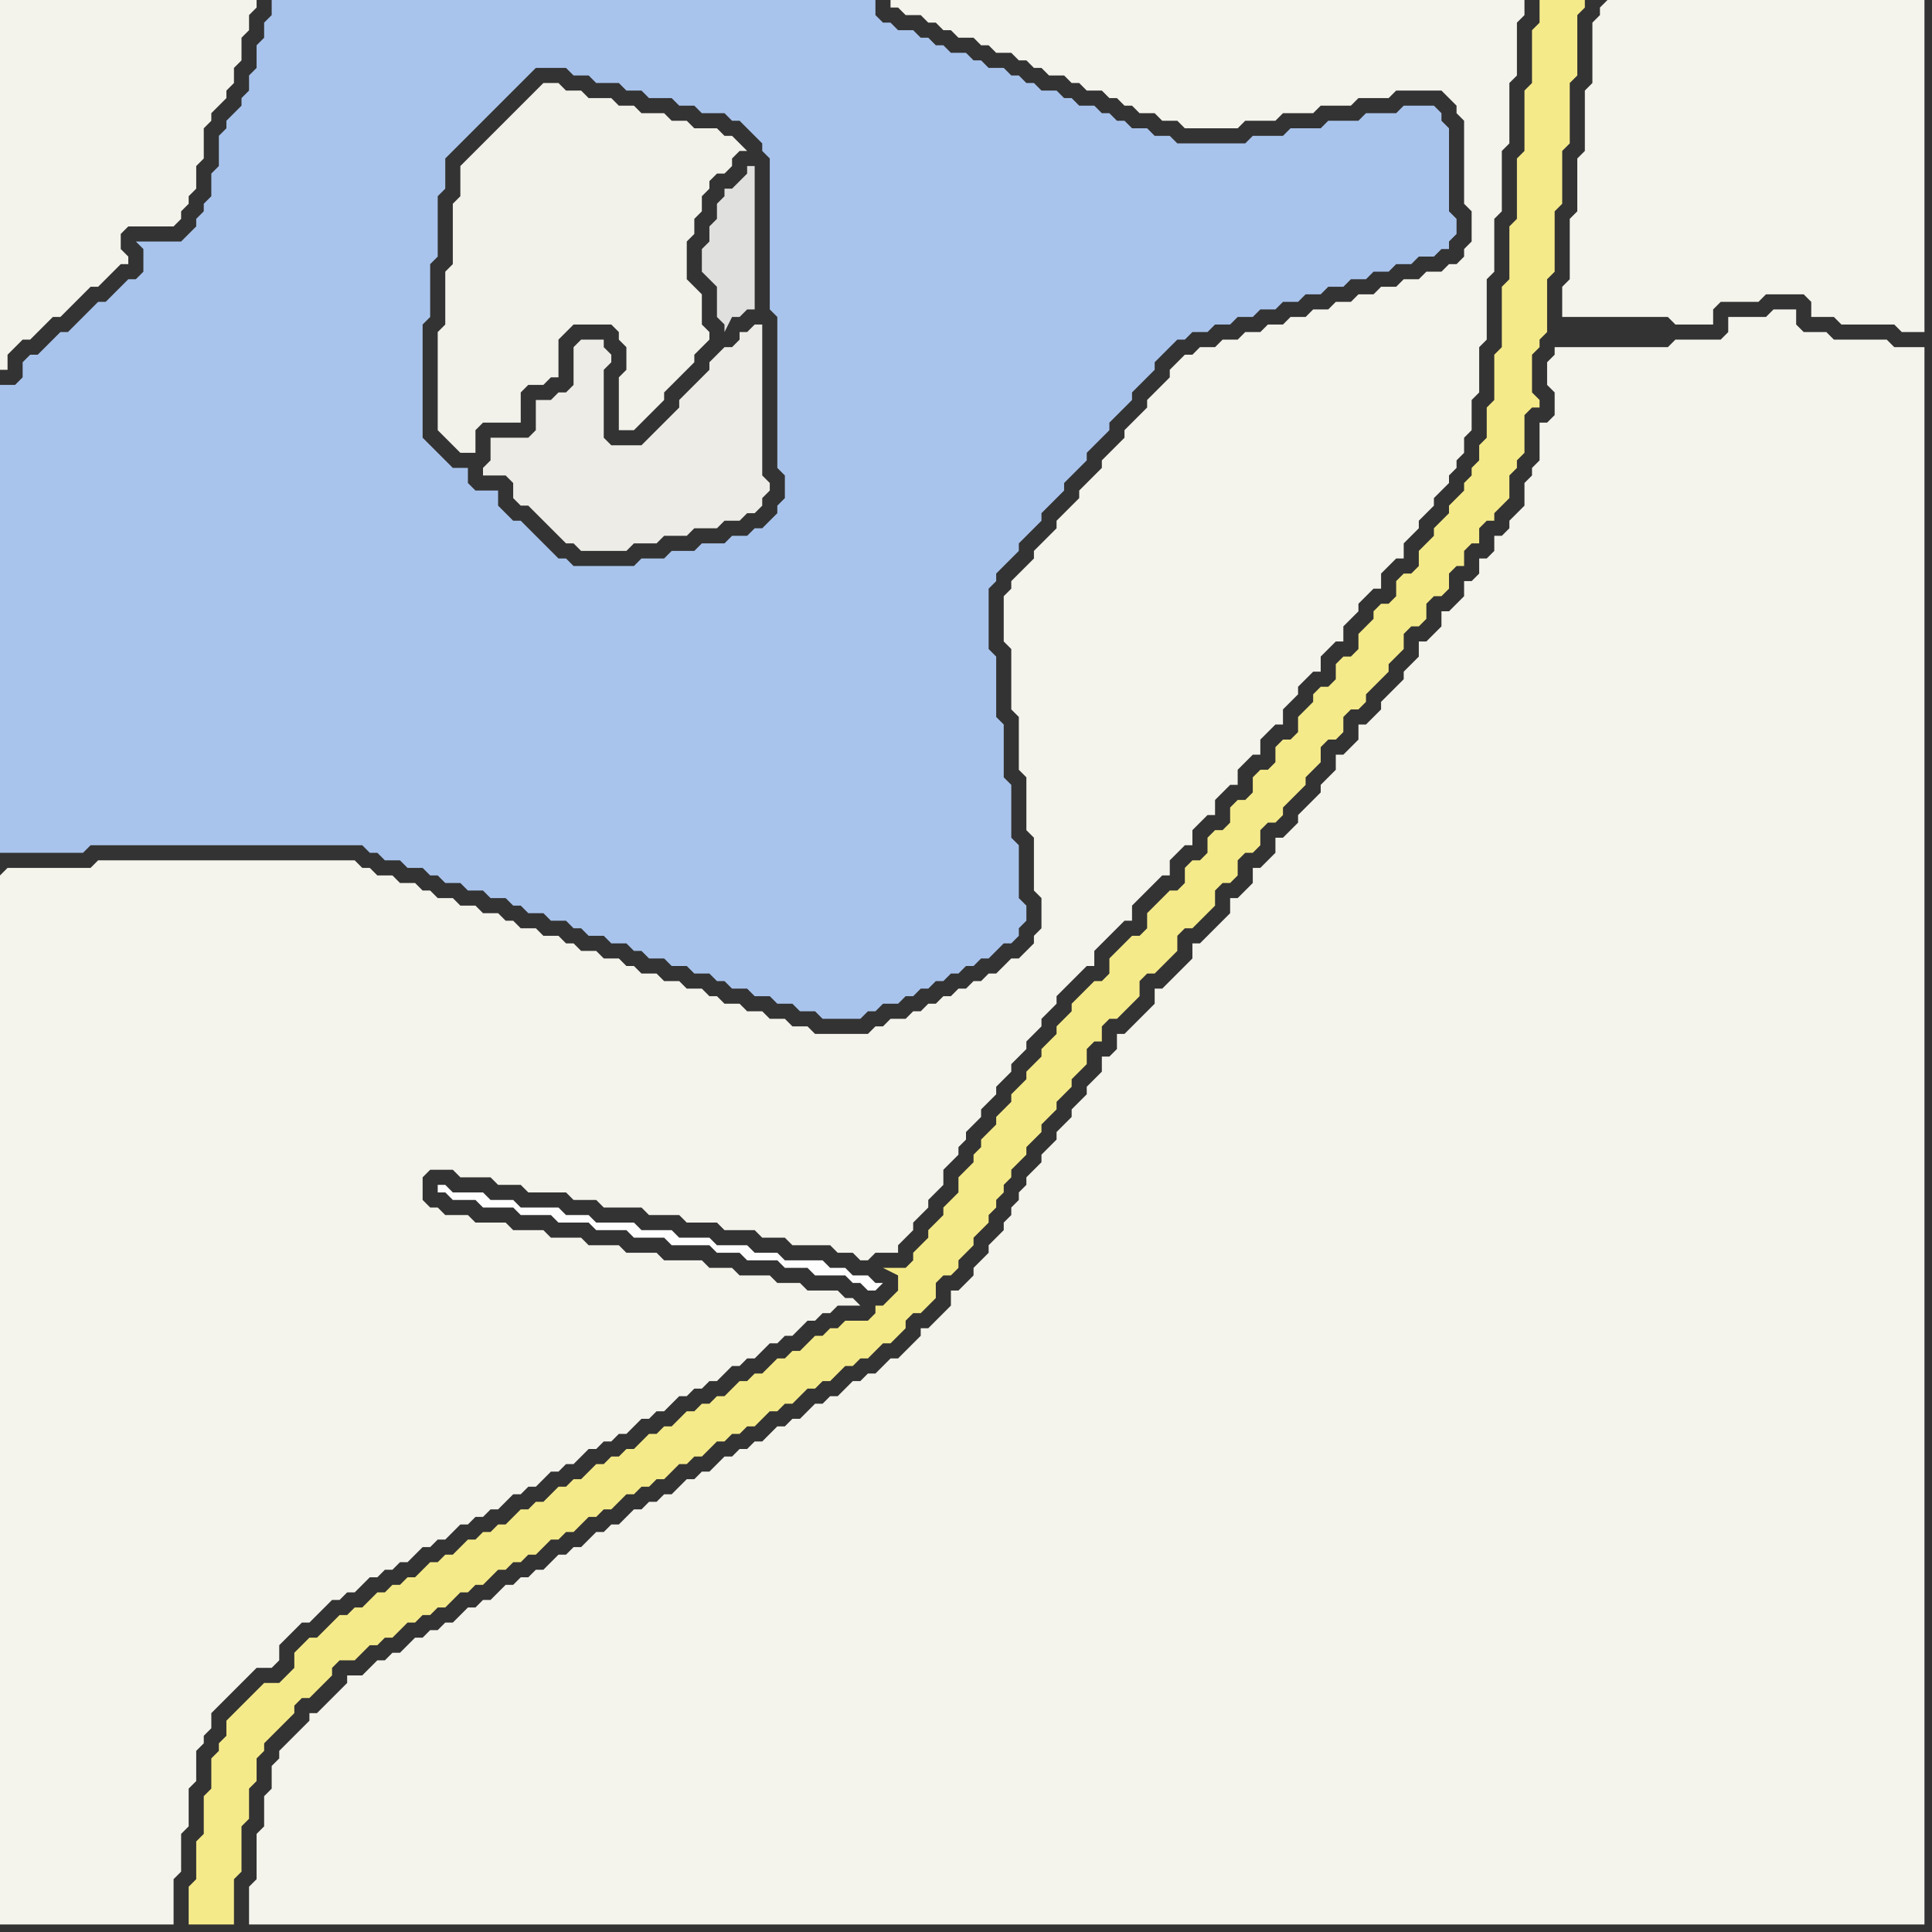 <svg width="256" height="256" xmlns="http://www.w3.org/2000/svg"><rect width="100%" height="100%" fill="#333333" stroke="none"/><script> 
var tempColor;
function hoverPath(evt){
obj = evt.target;
tempColor = obj.getAttribute("fill");
obj.setAttribute("fill","red");
//alert(tempColor);
//obj.setAttribute("stroke","red");}
function recoverPath(evt){
obj = evt.target;
obj.setAttribute("fill", tempColor);
//obj.setAttribute("stroke", tempColor);
}</script><path onmouseover="hoverPath(evt)" onmouseout="recoverPath(evt)" fill="rgb(244,243,236)" d="M  0,116l 0,139 23,0 0,-6 1,-1 0,-5 1,-1 0,-5 1,-1 0,-4 1,-1 0,-1 1,-1 0,-2 1,-1 2,-2 1,-1 1,-1 1,-1 2,0 1,-1 0,-2 1,-1 1,-1 1,-1 1,0 1,-1 1,-1 1,-1 1,0 1,-1 1,0 1,-1 1,-1 1,0 1,-1 1,0 1,-1 1,0 1,-1 1,-1 1,0 1,-1 1,0 1,-1 1,-1 1,0 1,-1 1,0 1,-1 1,0 1,-1 1,-1 1,0 1,-1 1,0 1,-1 1,-1 1,0 1,-1 1,0 1,-1 1,-1 1,0 1,-1 1,0 1,-1 1,0 1,-1 1,-1 1,0 1,-1 1,0 2,-2 1,0 1,-1 1,0 1,-1 1,0 1,-1 1,-1 1,0 1,-1 1,0 1,-1 1,-1 1,0 1,-1 1,0 1,-1 1,-1 1,0 1,-1 1,0 1,-1 3,0 -1,-1 -1,0 -1,-1 -4,0 -1,-1 -3,0 -1,-1 -4,0 -1,-1 -3,0 -1,-1 -5,0 -1,-1 -4,0 -1,-1 -4,0 -1,-1 -4,0 -1,-1 -4,0 -1,-1 -4,0 -1,-1 -3,0 -1,-1 -1,0 -1,-1 0,-3 1,-1 3,0 1,1 4,0 1,1 3,0 1,1 5,0 1,1 3,0 1,1 5,0 1,1 4,0 1,1 4,0 1,1 4,0 1,1 3,0 1,1 5,0 1,1 2,0 1,1 1,0 1,-1 3,0 0,-1 1,-1 1,-1 0,-1 1,-1 1,-1 0,-1 1,-1 1,-1 0,-2 1,-1 1,-1 0,-1 1,-1 0,-1 1,-1 1,-1 0,-1 1,-1 1,-1 0,-1 1,-1 1,-1 0,-1 2,-2 0,-1 1,-1 1,-1 0,-1 1,-1 1,-1 0,-1 1,-1 3,-3 1,0 0,-2 1,-1 1,-1 1,-1 1,-1 1,0 0,-2 3,-3 1,-1 1,0 0,-2 1,-1 1,-1 1,0 0,-2 1,-1 1,-1 1,0 0,-2 1,-1 1,-1 1,0 0,-2 1,-1 1,-1 1,0 0,-2 1,-1 1,-1 1,0 0,-2 1,-1 1,-1 0,-1 1,-1 1,-1 1,0 0,-2 1,-1 1,-1 1,0 0,-2 1,-1 1,-1 0,-1 1,-1 1,-1 1,0 0,-2 1,-1 1,-1 1,0 0,-2 1,-1 1,-1 0,-1 1,-1 1,-1 0,-1 1,-1 1,-1 0,-1 1,-1 0,-1 1,-1 0,-2 1,-1 0,-4 1,-1 0,-6 1,-1 0,-8 1,-1 0,-7 1,-1 0,-8 1,-1 0,-8 1,-1 0,-7 1,-1 0,-2 -84,0 0,1 1,0 1,1 2,0 1,1 1,0 1,1 1,0 1,1 2,0 1,1 1,0 1,1 2,0 1,1 1,0 1,1 1,0 1,1 2,0 1,1 1,0 1,1 2,0 1,1 1,0 1,1 1,0 1,1 2,0 1,1 2,0 1,1 7,0 1,-1 4,0 1,-1 4,0 1,-1 4,0 1,-1 4,0 1,-1 6,0 1,1 1,1 0,1 1,1 0,11 1,1 0,4 -1,1 0,1 -1,1 -1,0 -1,1 -2,0 -1,1 -2,0 -1,1 -2,0 -1,1 -2,0 -1,1 -2,0 -1,1 -2,0 -1,1 -2,0 -1,1 -2,0 -1,1 -2,0 -1,1 -2,0 -1,1 -2,0 -1,1 -1,0 -1,1 -1,1 0,1 -1,1 -1,1 -1,1 0,1 -1,1 -1,1 -1,1 0,1 -1,1 -1,1 -1,1 0,1 -1,1 -1,1 -1,1 0,1 -1,1 -1,1 -1,1 0,1 -1,1 -1,1 -1,1 0,1 -1,1 -2,2 0,1 -1,1 0,6 1,1 0,8 1,1 0,7 1,1 0,7 1,1 0,7 1,1 0,4 -1,1 0,1 -1,1 -1,1 -1,0 -1,1 -1,1 -1,0 -1,1 -1,0 -1,1 -1,0 -1,1 -1,0 -1,1 -1,0 -1,1 -1,0 -1,1 -2,0 -1,1 -1,0 -1,1 -7,0 -1,-1 -2,0 -1,-1 -2,0 -1,-1 -2,0 -1,-1 -2,0 -1,-1 -1,0 -1,-1 -2,0 -1,-1 -2,0 -1,-1 -2,0 -1,-1 -1,0 -1,-1 -2,0 -1,-1 -2,0 -1,-1 -1,0 -1,-1 -2,0 -1,-1 -2,0 -1,-1 -1,0 -1,-1 -2,0 -1,-1 -2,0 -1,-1 -2,0 -1,-1 -1,0 -1,-1 -2,0 -1,-1 -2,0 -1,-1 -1,0 -1,-1 -34,0 -1,1 -11,0 -1,1Z"/>
<path onmouseover="hoverPath(evt)" onmouseout="recoverPath(evt)" fill="rgb(244,243,235)" d="M  24,28l 0,0 1,-1 0,-1 1,-1 0,-3 1,-1 0,-4 1,-1 0,-1 1,-1 1,-1 0,-1 1,-1 0,-2 1,-1 0,-3 1,-1 0,-2 1,-1 0,-1 -34,0 0,49 1,0 0,-2 1,-1 1,-1 1,0 1,-1 1,-1 1,-1 1,0 1,-1 1,-1 1,-1 1,-1 1,0 1,-1 1,-1 1,-1 1,0 0,-1 -1,-1 0,-2 1,-1 6,0 1,-1Z"/>
<path onmouseover="hoverPath(evt)" onmouseout="recoverPath(evt)" fill="rgb(169,196,236)" d="M  41,112l 7,0 1,1 1,0 1,1 2,0 1,1 2,0 1,1 1,0 1,1 2,0 1,1 2,0 1,1 2,0 1,1 1,0 1,1 2,0 1,1 2,0 1,1 1,0 1,1 2,0 1,1 2,0 1,1 1,0 1,1 2,0 1,1 2,0 1,1 2,0 1,1 1,0 1,1 2,0 1,1 2,0 1,1 2,0 1,1 2,0 1,1 5,0 1,-1 1,0 1,-1 2,0 1,-1 1,0 1,-1 1,0 1,-1 1,0 1,-1 1,0 1,-1 1,0 1,-1 1,0 1,-1 1,-1 1,0 1,-1 0,-1 1,-1 0,-2 -1,-1 0,-7 -1,-1 0,-7 -1,-1 0,-7 -1,-1 0,-8 -1,-1 0,-8 1,-1 0,-1 2,-2 1,-1 0,-1 1,-1 2,-2 0,-1 1,-1 1,-1 1,-1 0,-1 1,-1 1,-1 1,-1 0,-1 1,-1 1,-1 1,-1 0,-1 1,-1 1,-1 1,-1 0,-1 1,-1 2,-2 0,-1 1,-1 1,-1 1,-1 1,0 1,-1 2,0 1,-1 2,0 1,-1 2,0 1,-1 2,0 1,-1 2,0 1,-1 2,0 1,-1 2,0 1,-1 2,0 1,-1 2,0 1,-1 2,0 1,-1 2,0 1,-1 1,0 0,-1 1,-1 0,-2 -1,-1 0,-11 -1,-1 0,-1 -1,-1 -4,0 -1,1 -4,0 -1,1 -4,0 -1,1 -4,0 -1,1 -4,0 -1,1 -9,0 -1,-1 -2,0 -1,-1 -2,0 -1,-1 -1,0 -1,-1 -1,0 -1,-1 -2,0 -1,-1 -1,0 -1,-1 -2,0 -1,-1 -1,0 -1,-1 -1,0 -1,-1 -2,0 -1,-1 -1,0 -1,-1 -2,0 -1,-1 -1,0 -1,-1 -1,0 -1,-1 -2,0 -1,-1 -1,0 -1,-1 0,-2 -80,0 0,2 -1,1 0,2 -1,1 0,3 -1,1 0,2 -1,1 0,1 -1,1 -1,1 0,1 -1,1 0,4 -1,1 0,3 -1,1 0,1 -1,1 0,1 -1,1 -1,1 -6,0 1,1 0,3 -1,1 -1,0 -1,1 -1,1 -1,1 -1,0 -1,1 -1,1 -1,1 -1,1 -1,0 -1,1 -1,1 -1,1 -1,0 -1,1 0,2 -1,1 -2,0 0,62 11,0 1,-1 29,0 30,-103 4,0 1,1 2,0 1,1 3,0 1,1 2,0 1,1 3,0 1,1 2,0 1,1 3,0 1,1 1,0 1,1 1,1 1,1 0,1 1,1 0,20 1,1 0,20 1,1 0,3 -1,1 0,1 -1,1 -1,1 -1,0 -1,1 -2,0 -1,1 -3,0 -1,1 -3,0 -1,1 -3,0 -1,1 -8,0 -1,-1 -1,0 -1,-1 -1,-1 -1,-1 -1,-1 -1,-1 -1,0 -1,-1 -1,-1 0,-2 -3,0 -1,-1 0,-2 -2,0 -1,-1 -1,-1 -1,-1 -1,-1 0,-15 1,-1 0,-7 1,-1 0,-8 1,-1 0,-4 1,-1 1,-1 1,-1 1,-1 1,-1 1,-1 1,-1 1,-1 1,-1 1,-1 1,-1 1,-1 -30,103Z"/>
<path onmouseover="hoverPath(evt)" onmouseout="recoverPath(evt)" fill="rgb(245,234,138)" d="M  40,218l -1,1 0,2 -1,1 -1,1 -2,0 -1,1 -1,1 -1,1 -1,1 -1,1 0,2 -1,1 0,1 -1,1 0,4 -1,1 0,5 -1,1 0,5 -1,1 0,5 6,0 0,-6 1,-1 0,-6 1,-1 0,-4 1,-1 0,-3 1,-1 0,-1 1,-1 1,-1 1,-1 1,-1 0,-1 1,-1 1,0 1,-1 1,-1 1,-1 0,-1 1,-1 2,0 1,-1 1,-1 1,0 1,-1 1,0 1,-1 1,-1 1,0 1,-1 1,0 1,-1 1,0 1,-1 1,-1 1,0 1,-1 1,0 1,-1 1,-1 1,0 1,-1 1,0 1,-1 1,0 1,-1 1,-1 1,0 1,-1 1,0 1,-1 1,-1 1,0 1,-1 1,0 1,-1 1,-1 1,0 1,-1 1,0 1,-1 1,0 1,-1 1,-1 1,0 1,-1 1,0 1,-1 1,-1 1,0 1,-1 1,0 1,-1 1,0 1,-1 1,-1 1,0 1,-1 1,0 1,-1 1,-1 1,0 1,-1 1,0 1,-1 1,-1 1,0 1,-1 1,0 1,-1 1,-1 1,0 1,-1 1,-1 0,-1 1,-1 1,0 1,-1 1,-1 0,-2 1,-1 1,0 1,-1 0,-1 1,-1 1,-1 0,-1 1,-1 1,-1 0,-1 1,-1 0,-1 1,-1 0,-1 1,-1 0,-1 1,-1 1,-1 0,-1 1,-1 1,-1 0,-1 1,-1 1,-1 0,-1 1,-1 1,-1 0,-1 1,-1 1,-1 0,-2 1,-1 1,0 0,-2 1,-1 1,0 1,-1 1,-1 1,-1 0,-2 1,-1 1,0 1,-1 1,-1 1,-1 0,-2 1,-1 1,0 1,-1 1,-1 1,-1 0,-2 1,-1 1,0 1,-1 0,-2 1,-1 1,0 1,-1 0,-2 1,-1 1,0 1,-1 0,-1 1,-1 1,-1 1,-1 0,-1 1,-1 1,-1 0,-2 1,-1 1,0 1,-1 0,-2 1,-1 1,0 1,-1 0,-1 1,-1 1,-1 1,-1 0,-1 1,-1 1,-1 0,-2 1,-1 1,0 1,-1 0,-2 1,-1 1,0 1,-1 0,-2 1,-1 1,0 0,-2 1,-1 1,0 0,-2 1,-1 1,0 0,-1 1,-1 1,-1 0,-3 1,-1 0,-1 1,-1 0,-5 1,-1 1,0 0,-1 -1,-1 0,-5 1,-1 0,-1 1,-1 0,-7 1,-1 0,-8 1,-1 0,-7 1,-1 0,-8 1,-1 0,-8 1,-1 0,-1 -6,0 0,3 -1,1 0,7 -1,1 0,8 -1,1 0,8 -1,1 0,7 -1,1 0,8 -1,1 0,6 -1,1 0,4 -1,1 0,2 -1,1 0,1 -1,1 0,1 -1,1 -1,1 0,1 -1,1 -1,1 0,1 -1,1 -1,1 0,2 -1,1 -1,0 -1,1 0,2 -1,1 -1,0 -1,1 0,1 -1,1 -1,1 0,2 -1,1 -1,0 -1,1 0,2 -1,1 -1,0 -1,1 0,1 -1,1 -1,1 0,2 -1,1 -1,0 -1,1 0,2 -1,1 -1,0 -1,1 0,2 -1,1 -1,0 -1,1 0,2 -1,1 -1,0 -1,1 0,2 -1,1 -1,0 -1,1 0,2 -1,1 -1,0 -1,1 -1,1 -1,1 0,2 -1,1 -1,0 -1,1 -1,1 -1,1 0,2 -1,1 -1,0 -1,1 -1,1 -1,1 0,1 -1,1 -1,1 0,1 -1,1 -1,1 0,1 -1,1 -1,1 0,1 -1,1 -1,1 0,1 -1,1 -1,1 0,1 -1,1 -1,1 0,1 -1,1 0,1 -1,1 -1,1 0,2 -1,1 -1,1 0,1 -1,1 -1,1 0,1 -1,1 -1,1 0,1 -1,1 -3,0 2,1 0,2 -1,1 -1,1 -1,0 0,1 -1,1 -3,0 -1,1 -1,0 -1,1 -1,0 -1,1 -1,1 -1,0 -1,1 -1,0 -1,1 -1,1 -1,0 -1,1 -1,0 -1,1 -1,1 -1,0 -1,1 -1,0 -1,1 -1,0 -1,1 -1,1 -1,0 -1,1 -1,0 -1,1 -1,1 -1,0 -1,1 -1,0 -1,1 -1,0 -1,1 -1,1 -1,0 -1,1 -1,0 -1,1 -1,1 -1,0 -1,1 -1,0 -1,1 -1,1 -1,0 -1,1 -1,0 -1,1 -1,0 -1,1 -1,1 -1,0 -1,1 -1,0 -1,1 -1,1 -1,0 -1,1 -1,0 -1,1 -1,0 -1,1 -1,1 -1,0 -1,1 -1,0 -1,1 -1,1 -1,1 -1,0 -1,1 166,-174 0,0 -166,174Z"/>
<path onmouseover="hoverPath(evt)" onmouseout="recoverPath(evt)" fill="rgb(244,243,236)" d="M  44,225l -1,1 -1,1 -1,0 0,1 -1,1 -1,1 -1,1 -1,1 0,1 -1,1 0,3 -1,1 0,4 -1,1 0,6 -1,1 0,5 222,0 0,-209 -4,0 -1,-1 -7,0 -1,-1 -3,0 -1,-1 0,-2 -3,0 -1,1 -5,0 0,2 -1,1 -6,0 -1,1 -15,0 0,1 -1,1 0,3 1,1 0,3 -1,1 -1,0 0,5 -1,1 0,1 -1,1 0,3 -1,1 -1,1 0,1 -1,1 -1,0 0,2 -1,1 -1,0 0,2 -1,1 -1,0 0,2 -1,1 -1,1 -1,0 0,2 -1,1 -1,1 -1,0 0,2 -1,1 -1,1 0,1 -1,1 -1,1 -1,1 0,1 -1,1 -1,1 -1,0 0,2 -1,1 -1,1 -1,0 0,2 -1,1 -1,1 0,1 -1,1 -1,1 -1,1 0,1 -1,1 -1,1 -1,0 0,2 -1,1 -1,1 -1,0 0,2 -1,1 -1,1 -1,0 0,2 -1,1 -1,1 -2,2 -1,0 0,2 -1,1 -1,1 -1,1 -1,1 -1,0 0,2 -1,1 -3,3 -1,0 0,2 -1,1 -1,0 0,2 -1,1 -1,1 0,1 -1,1 -1,1 0,1 -1,1 -1,1 0,1 -1,1 -1,1 0,1 -1,1 -1,1 0,1 -1,1 0,1 -1,1 0,1 -1,1 0,1 -1,1 -1,1 0,1 -1,1 -1,1 0,1 -1,1 -1,1 -1,0 0,2 -1,1 -1,1 -1,1 -1,0 0,1 -1,1 -1,1 -1,1 -1,0 -1,1 -1,1 -1,0 -1,1 -1,0 -1,1 -1,1 -1,0 -1,1 -1,0 -1,1 -1,1 -1,0 -1,1 -1,0 -1,1 -1,1 -1,0 -1,1 -1,0 -1,1 -1,0 -1,1 -1,1 -1,0 -1,1 -1,0 -1,1 -1,1 -1,0 -1,1 -1,0 -1,1 -1,0 -1,1 -1,1 -1,0 -1,1 -1,0 -1,1 -1,1 -1,0 -1,1 -1,0 -1,1 -1,1 -1,0 -1,1 -1,0 -1,1 -1,0 -1,1 -1,1 -1,0 -1,1 -1,0 -1,1 -1,1 -1,0 -1,1 -1,0 -1,1 -1,0 -1,1 -1,1 -1,0 -1,1 -1,0 -1,1 -1,1 -2,0 0,1 -1,1 -1,1Z"/>
<path onmouseover="hoverPath(evt)" onmouseout="recoverPath(evt)" fill="rgb(254,254,254)" d="M  58,157l 0,1 1,0 1,1 3,0 1,1 4,0 1,1 4,0 1,1 4,0 1,1 4,0 1,1 4,0 1,1 5,0 1,1 3,0 1,1 4,0 1,1 3,0 1,1 4,0 1,1 1,0 1,1 1,0 1,-1 -1,0 -1,-1 -2,0 -1,-1 -2,0 -1,-1 -5,0 -1,-1 -3,0 -1,-1 -4,0 -1,-1 -4,0 -1,-1 -4,0 -1,-1 -5,0 -1,-1 -3,0 -1,-1 -5,0 -1,-1 -3,0 -1,-1 -4,0 -1,-1Z"/>
<path onmouseover="hoverPath(evt)" onmouseout="recoverPath(evt)" fill="rgb(237,236,230)" d="M  69,58l -4,0 0,3 -1,1 0,1 3,0 1,1 0,2 1,1 1,0 1,1 1,1 1,1 1,1 1,1 1,0 1,1 6,0 1,-1 3,0 1,-1 3,0 1,-1 3,0 1,-1 2,0 1,-1 1,0 1,-1 0,-1 1,-1 0,-1 -1,-1 0,-20 -1,0 -1,1 -1,0 0,1 -1,1 -1,0 -1,1 -1,1 0,1 -1,1 -1,1 -1,1 -1,1 0,1 -1,1 -1,1 -1,1 -1,1 -1,1 -4,0 -1,-1 0,-9 1,-1 0,-1 -1,-1 0,-1 -3,0 -1,1 0,5 -1,1 -1,0 -1,1 -2,0 0,4 -1,1Z"/>
<path onmouseover="hoverPath(evt)" onmouseout="recoverPath(evt)" fill="rgb(242,241,234)" d="M  71,12l -3,3 -1,1 -1,1 -1,1 -1,1 -1,1 -1,1 -1,1 0,4 -1,1 0,8 -1,1 0,7 -1,1 0,13 1,1 1,1 1,1 2,0 0,-3 1,-1 5,0 0,-4 1,-1 2,0 1,-1 1,0 0,-5 2,-2 5,0 1,1 0,1 1,1 0,3 -1,1 0,7 2,0 1,-1 0,0 1,-1 1,-1 1,-1 0,-1 1,-1 1,-1 1,-1 1,-1 0,-1 1,-1 1,-1 0,-1 -1,-1 0,-4 -1,-1 -1,-1 0,-5 1,-1 0,-2 1,-1 0,-2 1,-1 0,-1 1,-1 1,0 1,-1 0,-1 1,-1 1,0 -1,-1 0,0 -1,-1 -1,0 -1,-1 -3,0 -1,-1 -2,0 -1,-1 -3,0 -1,-1 -2,0 -1,-1 -3,0 -1,-1 -2,0 -1,-1 -2,0 -1,1Z"/>
<path onmouseover="hoverPath(evt)" onmouseout="recoverPath(evt)" fill="rgb(224,225,223)" d="M  93,33l 0,3 1,1 1,1 0,4 1,1 0,1 1,-2 1,0 1,-1 1,0 0,-19 -1,0 0,1 -1,1 -1,1 -1,0 0,1 -1,1 0,2 -1,1 0,2 -1,1Z"/>
<path onmouseover="hoverPath(evt)" onmouseout="recoverPath(evt)" fill="rgb(244,243,236)" d="M  212,1l 0,1 -1,1 0,8 -1,1 0,8 -1,1 0,7 -1,1 0,8 -1,1 0,4 14,0 1,1 5,0 0,-2 1,-1 5,0 1,-1 5,0 1,1 0,2 3,0 1,1 7,0 1,1 3,0 0,-44 -42,0 -1,1Z"/>
</svg>